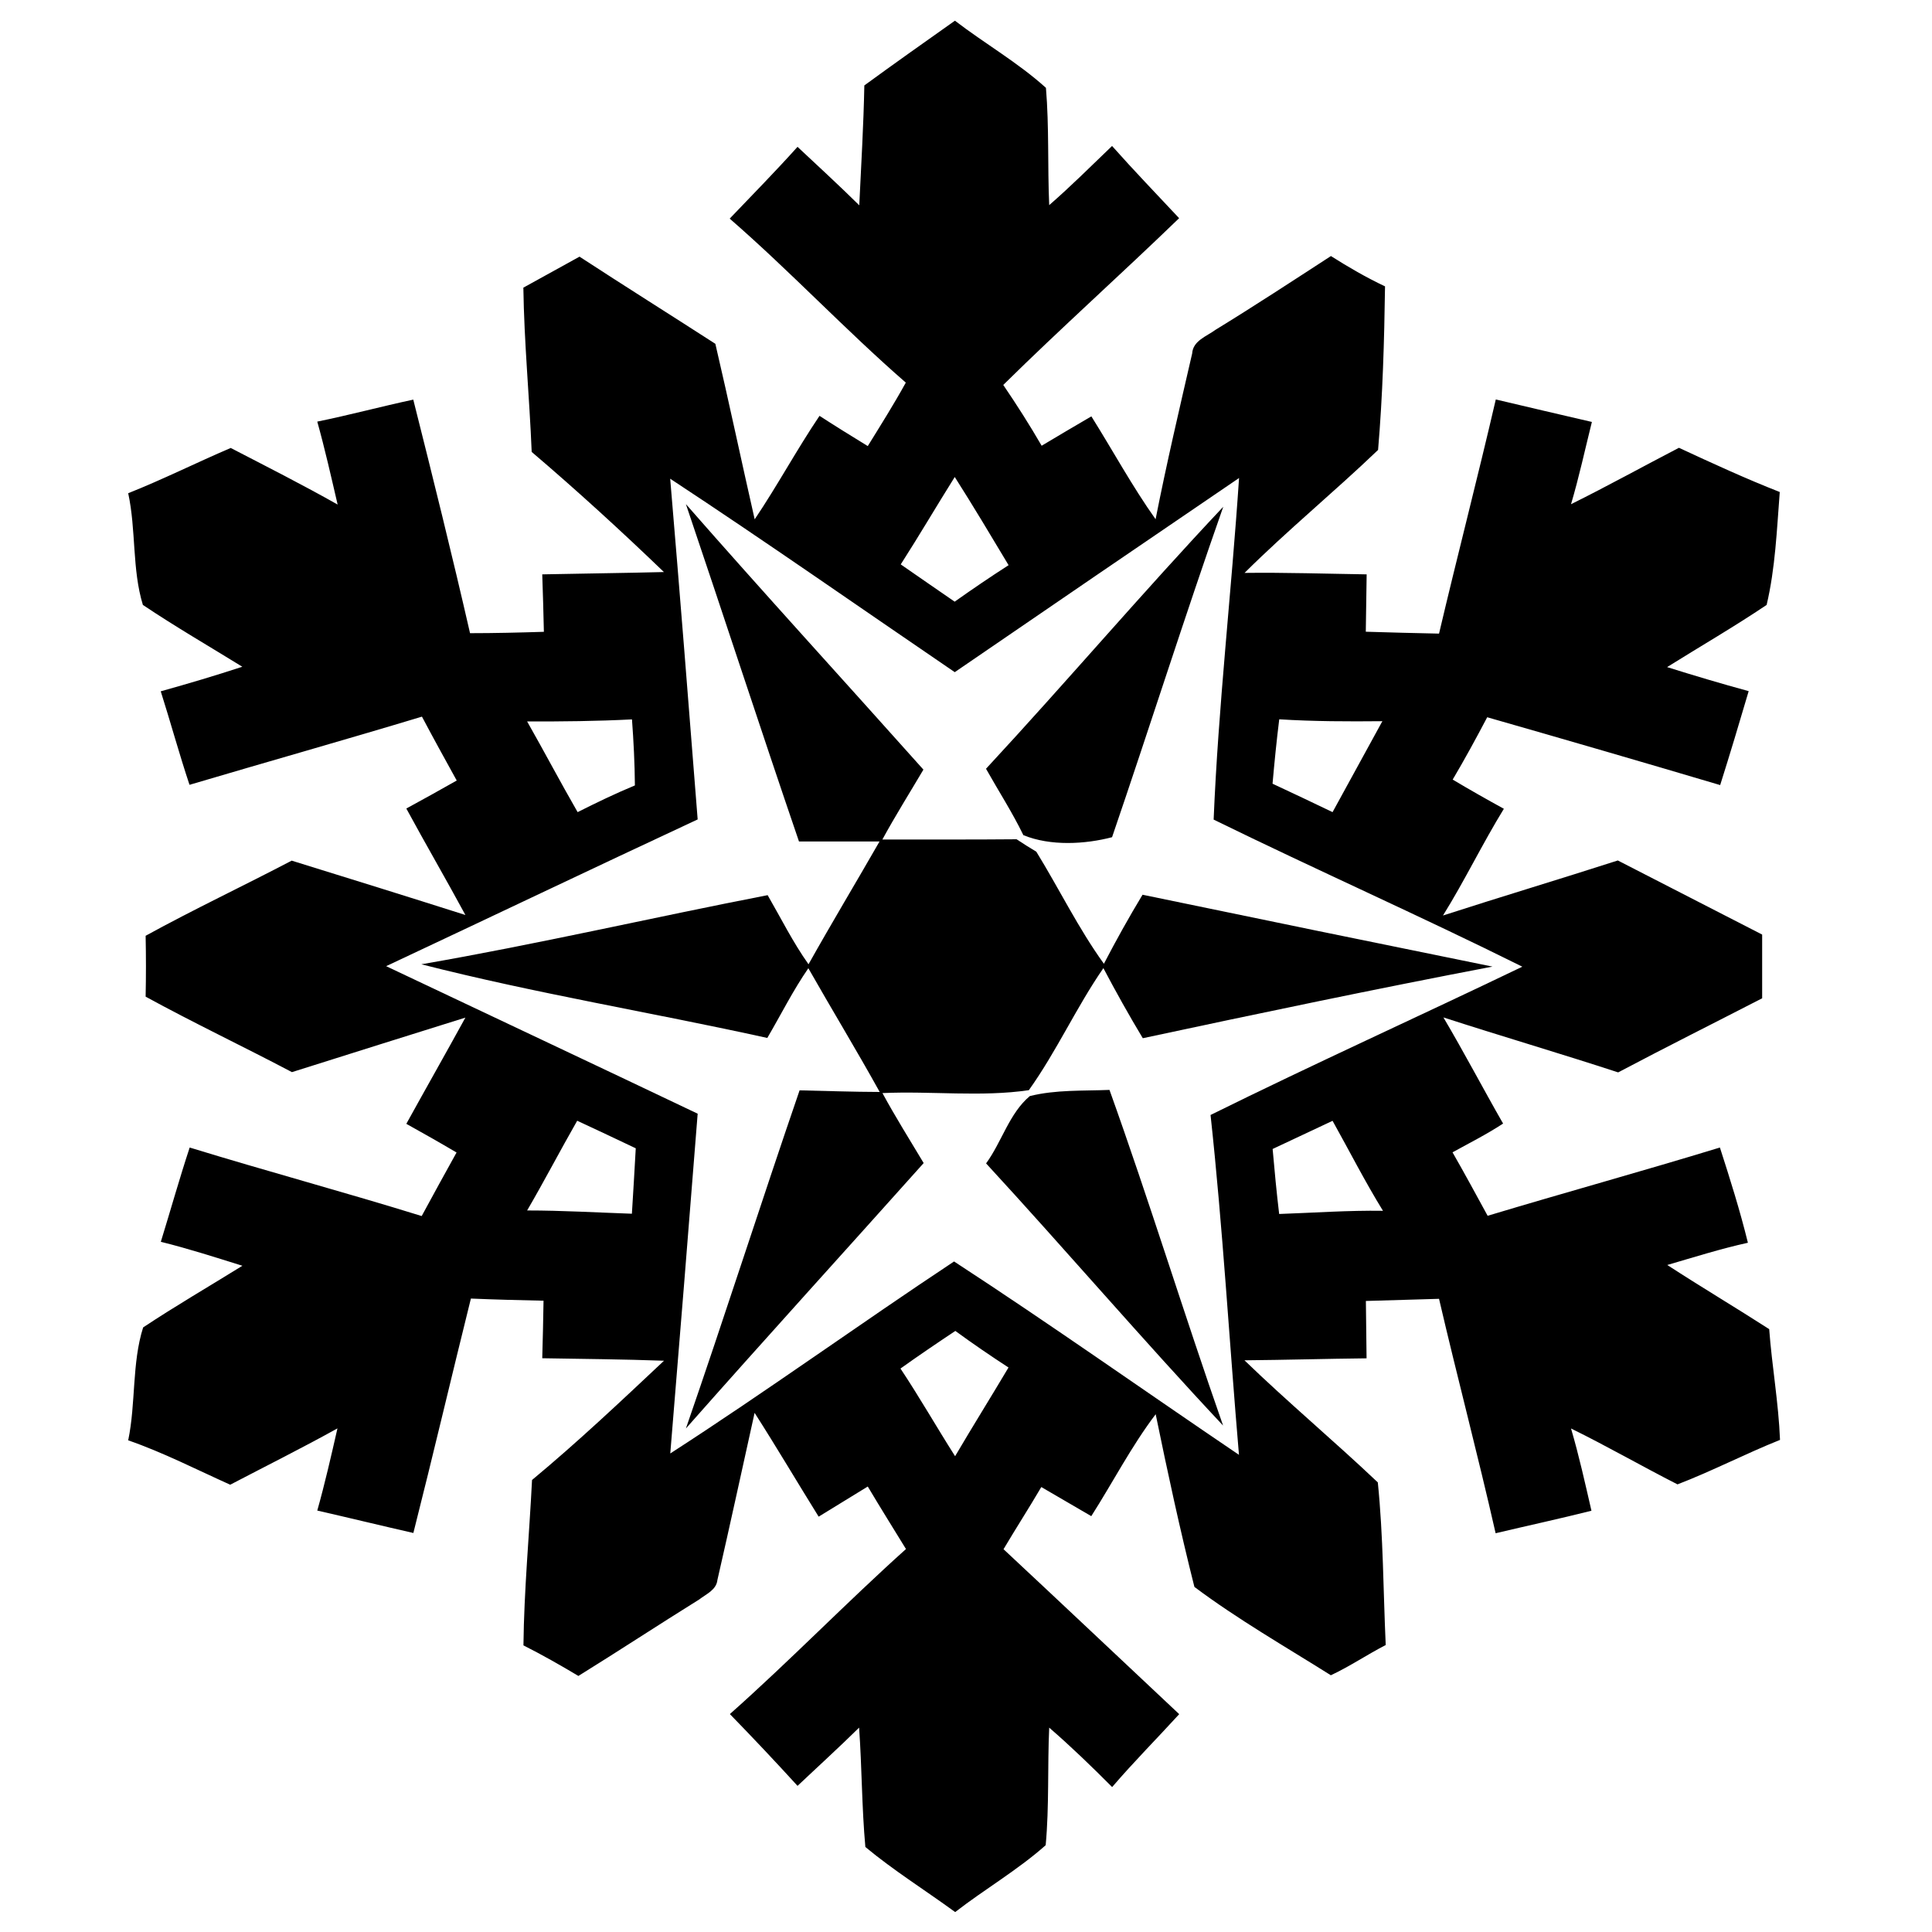 <?xml version="1.0" encoding="UTF-8" ?>
<!DOCTYPE svg PUBLIC "-//W3C//DTD SVG 1.1//EN" "http://www.w3.org/Graphics/SVG/1.1/DTD/svg11.dtd">
<svg width="225pt" height="225pt" viewBox="0 0 225 225" version="1.1" xmlns="http://www.w3.org/2000/svg">
<g id="#ffffffff">
</g>
<g id="#000000ff">
<path fill="#000000" opacity="1.00" d=" M 100.66 9.95 C 104.15 7.40 107.68 4.91 111.21 2.41 C 114.69 5.08 118.56 7.29 121.81 10.23 C 122.19 14.77 121.99 19.34 122.19 23.89 C 124.72 21.69 127.09 19.32 129.51 17.00 C 132.05 19.86 134.71 22.62 137.32 25.41 C 130.56 31.95 123.54 38.22 116.84 44.83 C 118.41 47.14 119.91 49.49 121.31 51.91 C 123.23 50.76 125.16 49.62 127.10 48.49 C 129.60 52.47 131.85 56.63 134.58 60.47 C 135.85 54.01 137.36 47.59 138.84 41.16 C 138.93 39.68 140.53 39.17 141.54 38.42 C 146.08 35.64 150.53 32.72 155.00 29.82 C 157.03 31.11 159.12 32.32 161.30 33.35 C 161.21 39.71 161.03 46.06 160.49 52.40 C 155.40 57.28 149.94 61.75 144.94 66.72 C 149.68 66.66 154.42 66.82 159.16 66.89 C 159.13 69.12 159.10 71.34 159.06 73.57 C 161.90 73.66 164.74 73.73 167.59 73.79 C 169.73 64.69 172.09 55.63 174.20 46.52 C 177.93 47.40 181.65 48.28 185.39 49.14 C 184.59 52.34 183.90 55.56 182.96 58.72 C 187.19 56.62 191.33 54.33 195.53 52.15 C 199.41 53.95 203.29 55.74 207.27 57.30 C 206.93 61.68 206.75 66.21 205.74 70.45 C 201.96 72.99 198.01 75.28 194.15 77.69 C 197.30 78.68 200.46 79.62 203.65 80.49 C 202.57 84.15 201.48 87.80 200.33 91.43 C 191.30 88.75 182.25 86.12 173.20 83.53 C 171.91 85.98 170.59 88.41 169.18 90.79 C 171.14 91.96 173.13 93.09 175.14 94.19 C 172.64 98.26 170.57 102.57 168.05 106.62 C 174.82 104.43 181.64 102.39 188.41 100.21 C 194.00 103.10 199.63 105.95 205.22 108.84 C 205.22 111.31 205.22 113.79 205.22 116.26 C 199.63 119.14 194.01 121.95 188.45 124.89 C 181.69 122.68 174.87 120.68 168.10 118.49 C 170.51 122.56 172.70 126.75 175.05 130.85 C 173.16 132.09 171.14 133.11 169.16 134.20 C 170.56 136.64 171.90 139.12 173.25 141.59 C 182.25 138.88 191.31 136.39 200.30 133.64 C 201.48 137.30 202.64 140.98 203.56 144.73 C 200.39 145.43 197.29 146.41 194.17 147.32 C 198.09 149.87 202.11 152.26 206.04 154.79 C 206.36 159.10 207.13 163.37 207.30 167.69 C 203.27 169.30 199.40 171.32 195.36 172.87 C 191.20 170.75 187.15 168.42 182.96 166.36 C 183.89 169.52 184.60 172.73 185.34 175.94 C 181.64 176.87 177.90 177.68 174.18 178.56 C 172.11 169.43 169.71 160.38 167.59 151.26 C 164.75 151.34 161.91 151.43 159.07 151.51 C 159.09 153.74 159.12 155.96 159.15 158.19 C 154.41 158.24 149.67 158.38 144.93 158.42 C 149.97 163.30 155.37 167.81 160.46 172.64 C 161.10 178.93 161.09 185.26 161.38 191.58 C 159.22 192.69 157.20 194.07 154.99 195.10 C 149.66 191.75 144.13 188.58 139.10 184.81 C 137.42 178.15 135.97 171.43 134.59 164.70 C 131.76 168.43 129.61 172.62 127.09 176.57 C 125.15 175.44 123.21 174.32 121.27 173.18 C 119.84 175.62 118.31 177.99 116.87 180.42 C 123.71 186.80 130.51 193.23 137.33 199.63 C 134.74 202.47 132.03 205.19 129.52 208.12 C 127.15 205.74 124.73 203.40 122.19 201.20 C 121.98 205.76 122.20 210.34 121.78 214.89 C 118.52 217.79 114.69 220.00 111.24 222.68 C 107.76 220.14 104.09 217.85 100.78 215.10 C 100.36 210.48 100.38 205.82 100.05 201.20 C 97.71 203.51 95.27 205.72 92.88 207.98 C 90.30 205.15 87.67 202.36 85.00 199.62 C 92.01 193.40 98.54 186.66 105.51 180.40 C 104.02 177.97 102.51 175.56 101.06 173.12 C 99.15 174.29 97.24 175.46 95.34 176.63 C 92.84 172.61 90.43 168.52 87.88 164.54 C 86.44 171.02 85.04 177.52 83.55 184.00 C 83.43 185.17 82.23 185.65 81.42 186.28 C 76.71 189.21 72.07 192.26 67.36 195.18 C 65.27 193.93 63.14 192.72 60.96 191.62 C 61.03 185.19 61.64 178.78 61.96 172.36 C 67.27 167.95 72.30 163.20 77.33 158.47 C 72.61 158.30 67.88 158.26 63.15 158.18 C 63.22 155.95 63.26 153.71 63.30 151.48 C 60.48 151.42 57.66 151.35 54.84 151.23 C 52.58 160.32 50.44 169.45 48.14 178.53 C 44.40 177.68 40.68 176.77 36.95 175.92 C 37.84 172.76 38.57 169.55 39.30 166.35 C 35.19 168.63 30.98 170.73 26.81 172.91 C 22.87 171.14 19.02 169.16 14.93 167.74 C 15.83 163.41 15.35 158.75 16.67 154.59 C 20.45 152.08 24.38 149.80 28.23 147.41 C 25.08 146.43 21.93 145.41 18.73 144.62 C 19.86 140.96 20.89 137.28 22.09 133.64 C 31.07 136.40 40.14 138.84 49.11 141.62 C 50.45 139.15 51.80 136.68 53.17 134.22 C 51.24 133.08 49.28 131.97 47.32 130.88 C 49.60 126.75 51.93 122.65 54.20 118.51 C 47.46 120.61 40.73 122.74 34.00 124.86 C 28.35 121.88 22.57 119.14 16.96 116.07 C 17.01 113.70 17.01 111.34 16.96 108.98 C 22.55 105.91 28.32 103.19 33.97 100.23 C 40.72 102.32 47.47 104.42 54.20 106.56 C 51.95 102.40 49.57 98.31 47.32 94.16 C 49.28 93.09 51.24 92.01 53.19 90.90 C 51.83 88.43 50.46 85.96 49.14 83.46 C 40.13 86.18 31.08 88.73 22.07 91.40 C 20.87 87.80 19.87 84.13 18.72 80.51 C 21.91 79.62 25.08 78.68 28.22 77.65 C 24.35 75.26 20.41 72.98 16.64 70.45 C 15.37 66.31 15.86 61.72 14.93 57.44 C 18.98 55.83 22.87 53.88 26.87 52.17 C 31.04 54.33 35.23 56.45 39.32 58.76 C 38.57 55.53 37.84 52.30 36.95 49.10 C 40.69 48.34 44.39 47.34 48.13 46.54 C 50.41 55.59 52.66 64.65 54.74 73.74 C 57.61 73.74 60.48 73.67 63.34 73.58 C 63.29 71.35 63.23 69.12 63.15 66.89 C 67.88 66.79 72.60 66.74 77.32 66.62 C 72.32 61.81 67.20 57.13 61.92 52.63 C 61.66 46.25 61.04 39.89 60.95 33.50 C 63.13 32.30 65.31 31.09 67.49 29.89 C 72.73 33.31 78.04 36.64 83.31 40.04 C 84.90 46.84 86.34 53.67 87.89 60.48 C 90.54 56.55 92.79 52.36 95.44 48.43 C 97.29 49.63 99.17 50.79 101.06 51.95 C 102.57 49.51 104.10 47.08 105.49 44.56 C 98.44 38.42 92.03 31.59 84.98 25.46 C 87.63 22.69 90.31 19.96 92.88 17.10 C 95.29 19.36 97.72 21.59 100.07 23.91 C 100.29 19.26 100.57 14.61 100.66 9.95 M 78.05 55.75 C 79.17 68.97 80.21 82.20 81.25 95.43 C 69.13 101.08 57.07 106.84 44.97 112.52 C 57.06 118.25 69.17 123.94 81.25 129.70 C 80.21 142.89 79.15 156.08 78.06 169.27 C 89.23 162.06 100.02 154.26 111.11 146.91 C 122.30 154.20 133.22 161.94 144.29 169.43 C 143.16 156.24 142.41 143.01 140.98 129.85 C 152.99 123.91 165.21 118.39 177.29 112.58 C 165.41 106.67 153.26 101.29 141.34 95.45 C 141.88 82.29 143.42 68.92 144.30 55.67 C 133.26 63.19 122.21 70.72 111.19 78.28 C 100.15 70.76 89.21 63.09 78.05 55.75 M 111.19 55.55 C 109.07 58.93 107.05 62.38 104.90 65.73 C 106.99 67.19 109.09 68.62 111.18 70.07 C 113.24 68.61 115.33 67.19 117.46 65.82 C 115.40 62.38 113.34 58.93 111.19 55.55 M 61.39 84.02 C 63.38 87.52 65.26 91.09 67.27 94.58 C 69.46 93.48 71.67 92.41 73.94 91.47 C 73.92 88.90 73.79 86.34 73.60 83.78 C 69.53 83.99 65.46 84.03 61.39 84.02 M 148.98 83.77 C 148.67 86.26 148.42 88.77 148.20 91.27 C 150.53 92.36 152.87 93.46 155.19 94.58 C 157.12 91.05 159.05 87.52 160.99 83.99 C 156.99 84.03 152.98 84.02 148.98 83.77 M 67.22 130.52 C 65.24 133.98 63.40 137.52 61.39 140.97 C 65.46 140.97 69.52 141.21 73.59 141.35 C 73.75 138.81 73.90 136.27 74.04 133.73 C 71.77 132.65 69.50 131.58 67.22 130.52 M 148.21 133.81 C 148.43 136.33 148.67 138.86 148.97 141.38 C 153.00 141.24 157.02 140.95 161.06 141.01 C 158.96 137.60 157.14 134.02 155.19 130.53 C 152.86 131.62 150.54 132.72 148.21 133.81 M 104.87 159.38 C 107.09 162.72 109.08 166.21 111.23 169.59 C 113.27 166.12 115.40 162.71 117.45 159.26 C 115.35 157.89 113.28 156.48 111.26 155.00 C 109.11 156.43 106.97 157.88 104.87 159.38 Z" />
<path fill="#000000" opacity="1.00" d=" M 79.88 58.71 C 88.99 69.11 98.33 79.31 107.54 89.63 C 105.94 92.34 104.27 95.00 102.76 97.77 C 107.97 97.76 113.18 97.79 118.39 97.74 C 119.14 98.24 119.91 98.72 120.69 99.19 C 123.35 103.51 125.58 108.11 128.56 112.24 C 129.98 109.51 131.47 106.83 133.06 104.20 C 146.64 107.02 160.22 109.81 173.81 112.57 C 160.20 115.17 146.64 118.01 133.09 120.91 C 131.48 118.24 129.96 115.51 128.50 112.75 C 125.34 117.32 123.05 122.44 119.82 126.96 C 114.29 127.78 108.43 127.04 102.77 127.30 C 104.27 130.07 105.95 132.74 107.57 135.45 C 98.35 145.76 89.04 155.99 79.88 166.36 C 84.41 153.27 88.62 140.08 93.12 126.98 C 96.23 127.05 99.34 127.16 102.45 127.17 C 99.76 122.32 96.88 117.58 94.14 112.76 C 92.35 115.35 90.95 118.17 89.36 120.88 C 75.96 117.92 62.35 115.69 49.07 112.30 C 62.58 109.97 75.94 106.86 89.40 104.25 C 90.96 106.95 92.35 109.75 94.16 112.30 C 96.85 107.50 99.69 102.78 102.43 98.00 C 99.30 98.00 96.18 98.00 93.05 98.00 C 88.58 84.93 84.31 71.80 79.88 58.71 Z" />
<path fill="#000000" opacity="1.00" d=" M 114.83 89.53 C 124.16 79.47 133.05 69.00 142.46 59.02 C 137.97 71.79 133.89 84.70 129.51 97.50 C 126.39 98.32 122.34 98.56 119.18 97.26 C 117.89 94.60 116.28 92.11 114.83 89.53 Z" />
<path fill="#000000" opacity="1.00" d=" M 119.93 127.65 C 122.97 126.89 126.11 127.06 129.21 126.93 C 133.85 139.87 137.89 153.04 142.44 166.02 C 133.06 156.02 124.13 145.58 114.84 135.49 C 116.67 132.98 117.54 129.66 119.93 127.65 Z" />
</g>
</svg>
